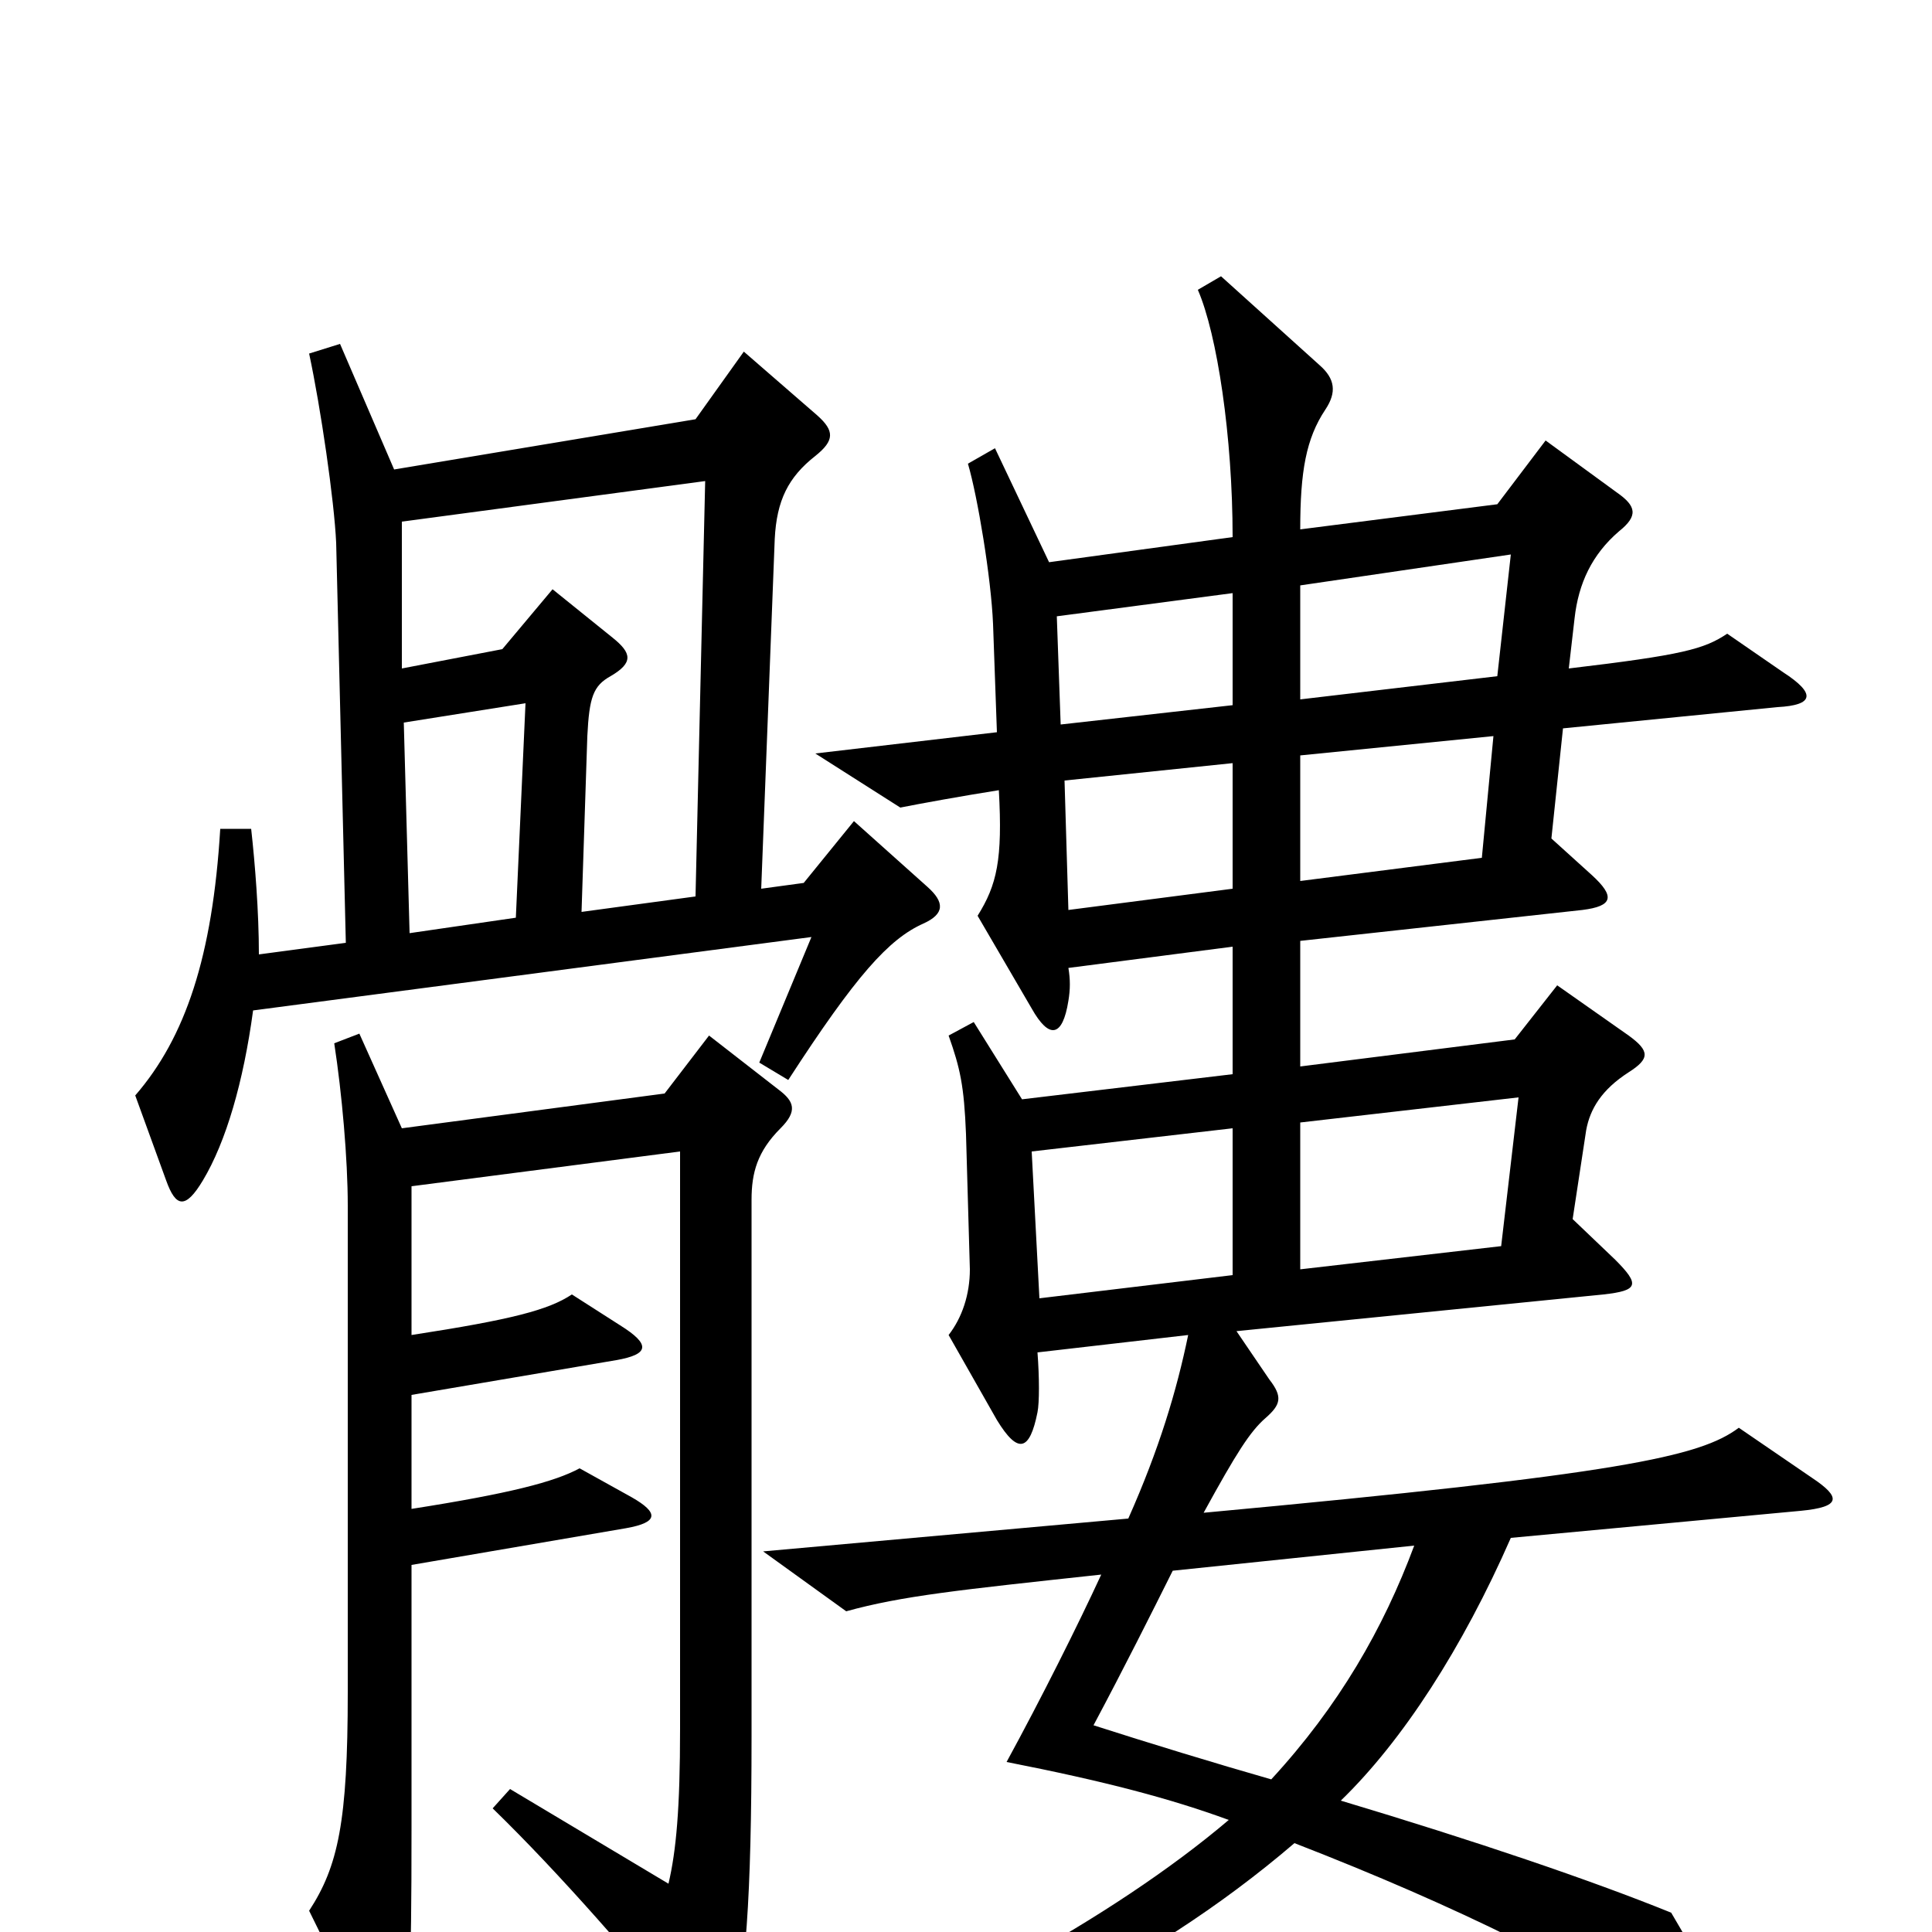 <svg xmlns="http://www.w3.org/2000/svg" viewBox="0 -1000 1000 1000">
	<path fill="#000000" d="M480 -541L442 -575L416 -543L394 -540L401 -721C402 -741 408 -753 422 -764C432 -772 432 -777 423 -785L385 -818L360 -783L204 -757L176 -822L160 -817C166 -789 173 -741 174 -719L179 -512L134 -506C134 -528 132 -553 130 -571H114C110 -505 96 -463 70 -433L86 -389C91 -375 96 -374 105 -389C117 -409 126 -440 131 -477L420 -515L393 -450L408 -441C443 -495 460 -514 478 -522C489 -527 489 -533 480 -541ZM938 -235L900 -261C880 -246 839 -237 623 -217C640 -248 647 -259 655 -266C663 -273 664 -277 657 -286L640 -311L830 -330C848 -332 849 -335 836 -348L814 -369L821 -415C823 -426 829 -436 843 -445C854 -452 854 -456 843 -464L806 -490L784 -462L673 -448V-513L819 -529C835 -531 836 -536 824 -547L803 -566L809 -623L920 -634C939 -635 940 -641 923 -652L894 -672C882 -664 871 -661 812 -654L815 -680C817 -698 824 -713 838 -725C848 -733 847 -738 837 -745L800 -772L775 -739L673 -726C673 -756 676 -773 686 -788C692 -797 691 -804 683 -811L632 -857L620 -850C630 -827 638 -774 638 -722L543 -709L515 -768L501 -760C506 -743 513 -701 514 -677L516 -621L422 -610L466 -582C476 -584 498 -588 517 -591C519 -555 516 -542 506 -526L534 -478C543 -462 550 -463 553 -482C554 -488 554 -493 553 -499L638 -510V-444L529 -431L504 -471L491 -464C497 -447 499 -438 500 -413L502 -343C502 -330 498 -318 491 -309L516 -265C527 -247 533 -249 537 -269C538 -274 538 -287 537 -300L615 -309C609 -280 600 -250 584 -214L395 -197L438 -166C467 -174 496 -177 570 -185C558 -159 539 -121 521 -88C572 -78 606 -69 636 -58C576 -7 480 45 402 71L406 87C498 64 593 20 670 -46C755 -13 819 19 881 58C894 66 902 62 893 42C889 33 881 17 865 -10C823 -27 764 -47 694 -68C726 -99 757 -147 782 -204L932 -218C953 -220 953 -225 938 -235ZM404 -416C413 -425 411 -430 403 -436L367 -464L344 -434L208 -416L186 -465L173 -460C177 -434 180 -400 180 -376V-124C180 -57 175 -34 160 -11L191 52C199 67 203 66 207 53C212 38 213 26 213 -54V-190L324 -209C341 -212 341 -217 327 -225L300 -240C287 -233 264 -227 213 -219V-278L319 -296C336 -299 337 -304 321 -314L296 -330C284 -322 265 -317 213 -309V-386L352 -404V-105C352 -64 350 -42 346 -25L264 -74L255 -64C290 -30 330 16 358 51C368 63 374 61 378 49C386 27 389 -19 389 -101V-379C389 -393 392 -404 404 -416ZM782 -713L775 -650L673 -638V-697ZM638 -635L549 -625L547 -681L638 -693ZM365 -751L360 -536L301 -528L304 -619C305 -639 307 -645 316 -650C328 -657 327 -662 317 -670L286 -695L260 -664L208 -654V-730ZM773 -619L767 -556L673 -544V-609ZM272 -636L267 -525L212 -517L209 -626ZM638 -540L553 -529L551 -596L638 -605ZM786 -432L777 -355L673 -343V-419ZM638 -340L538 -328L534 -404L638 -416ZM732 -200C716 -157 693 -117 658 -79C630 -87 594 -98 566 -107C582 -137 596 -165 607 -187Z"/>
</svg>